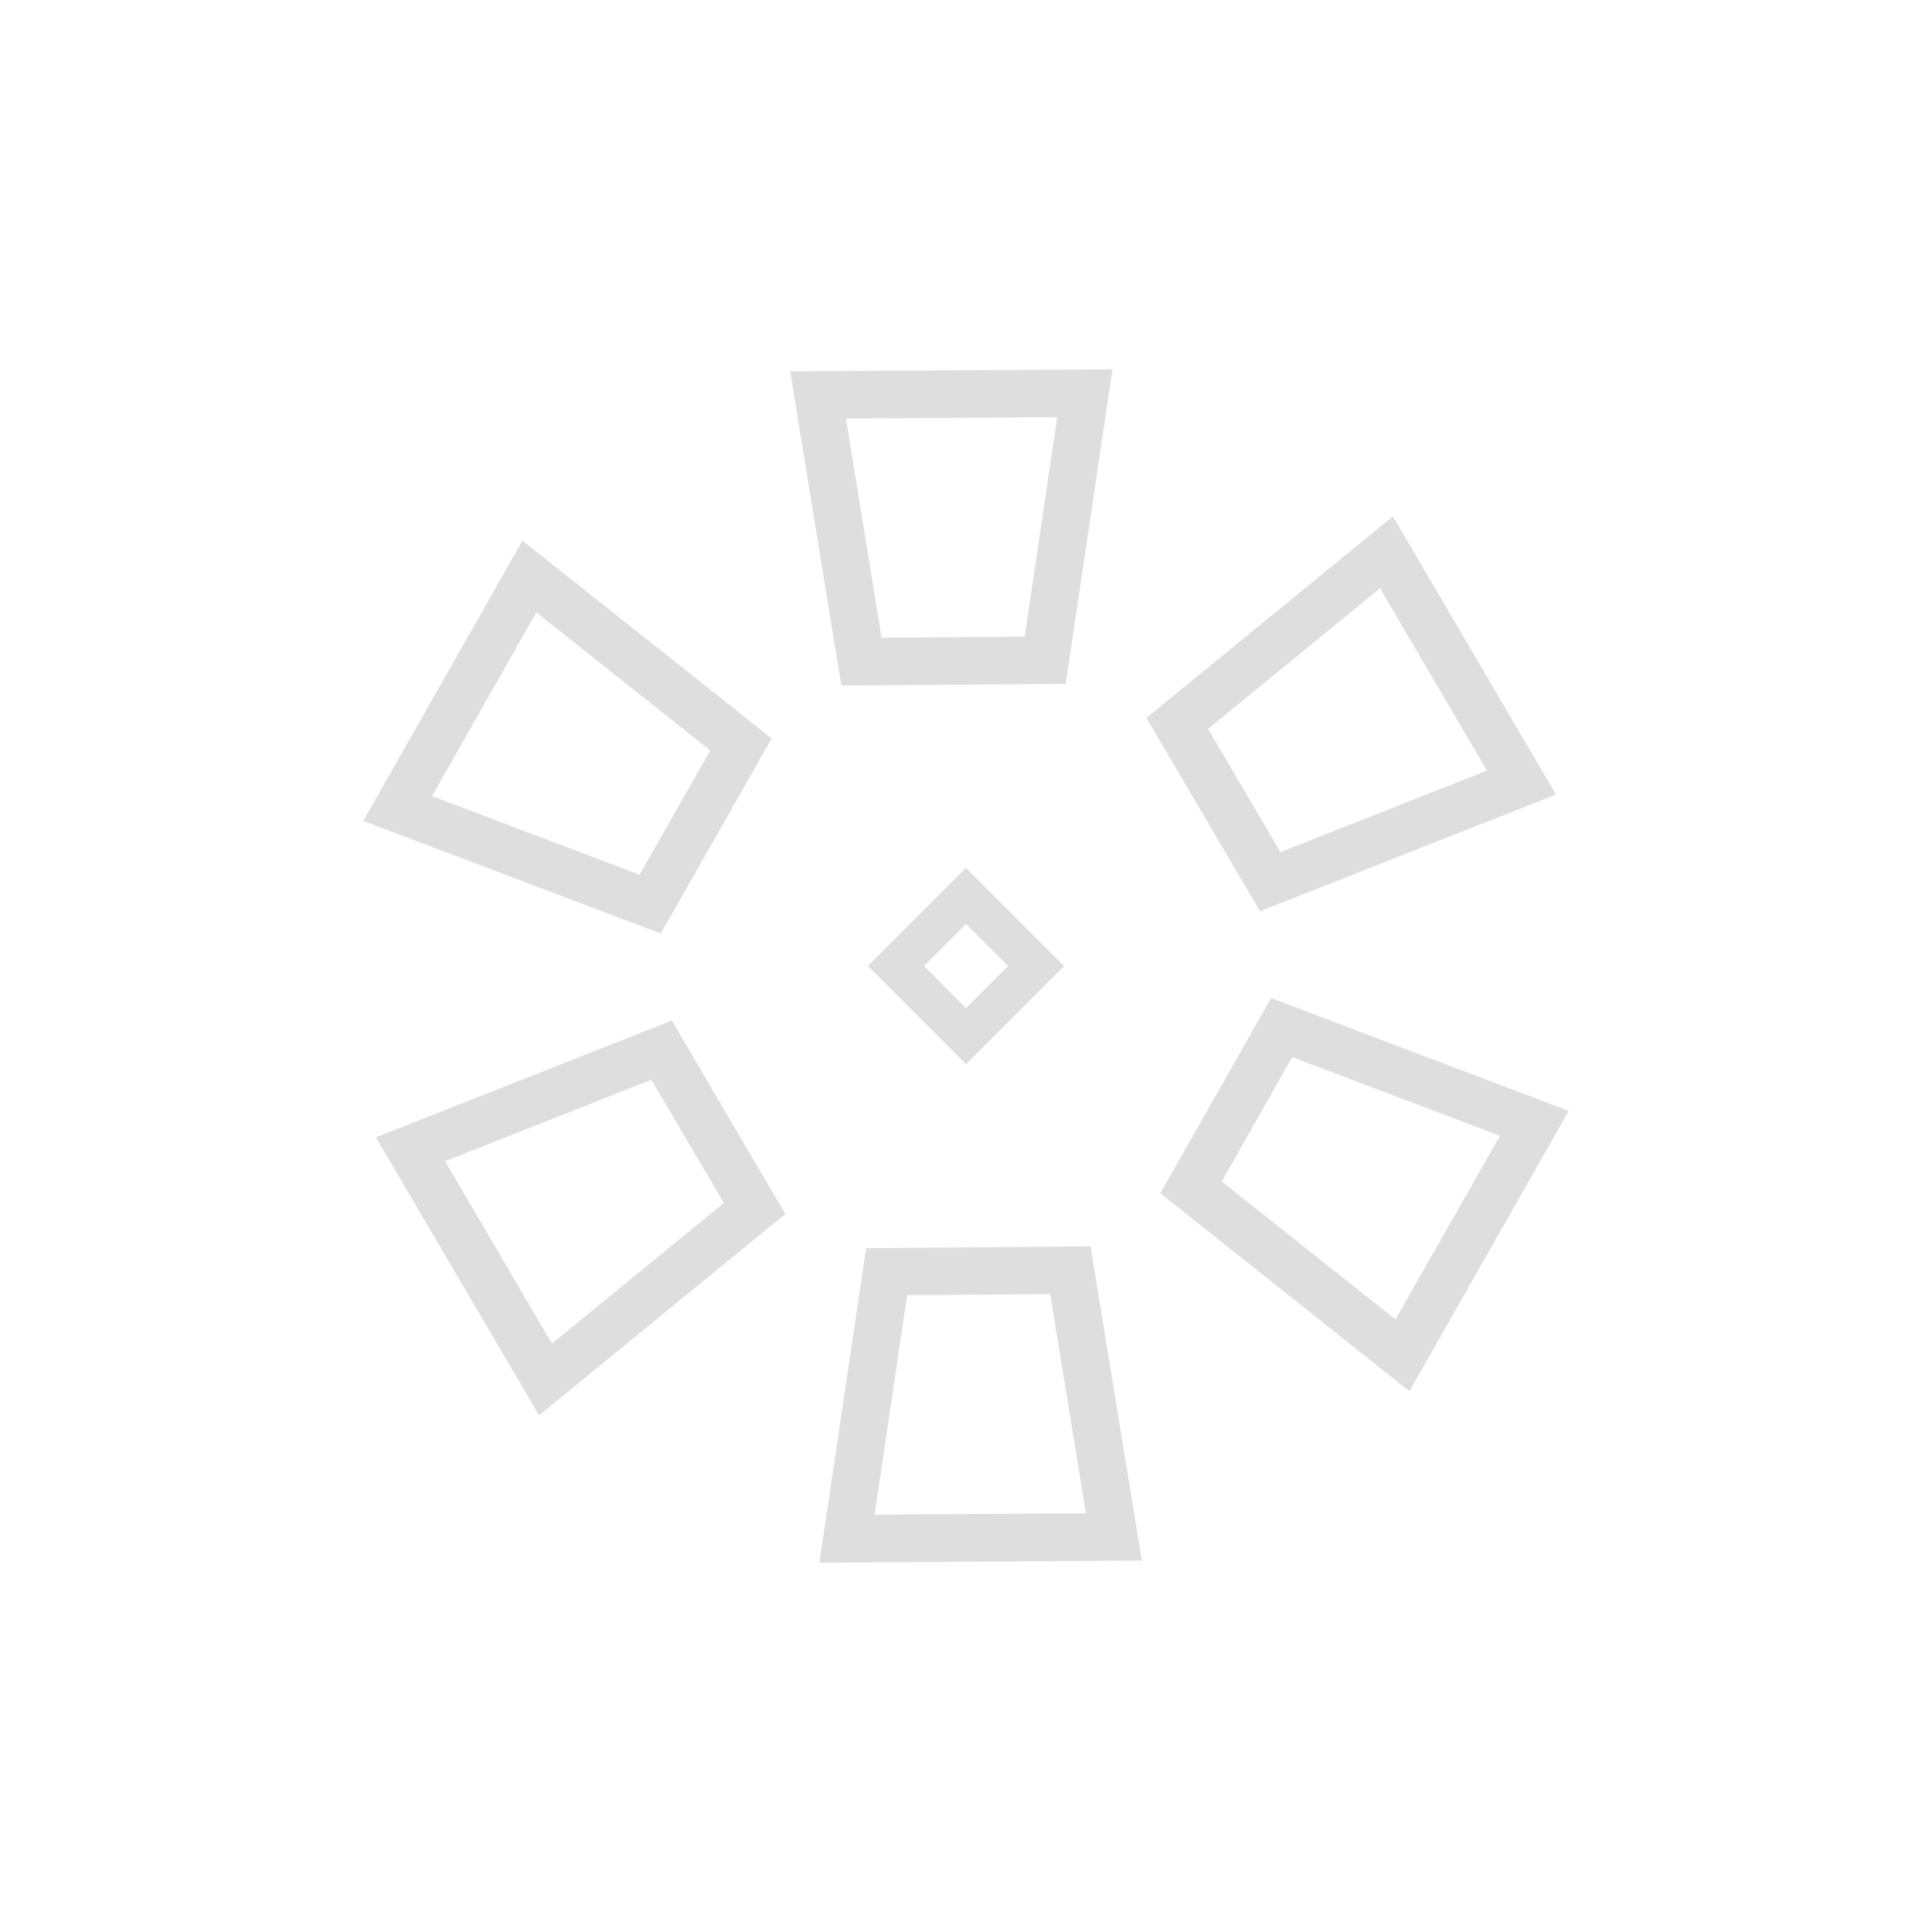 <svg xmlns="http://www.w3.org/2000/svg" width="16" height="16" viewBox="-3 -3 22 22">
<style id="current-color-scheme" type="text/css">
.ColorScheme-Text{color:#dedede}
</style>
<path d="m9.668 1.205-3.67.024.582 3.576h.233l2.322-.018zm-.629.545-.371 2.5-1.629.012-.406-2.496zm3.822 1.13-2.806 2.294.117.2 1.176 2.003 3.37-1.33zm-9.912.276L1.137 6.348 4.523 7.63l.116-.201 1.148-2.02zm9.766.543 1.217 2.076-2.352.928-.824-1.404zm-9.608.274 1.981 1.572-.805 1.416-2.363-.896zM8 6.883 6.883 8l.158.158.96.96L9.116 8zm0 .639L8.48 8 8 8.48 7.522 8zm3.475.843-.116.203-1.146 2.02 2.836 2.254 1.814-3.192zm-6.825.256-3.369 1.33 1.858 3.166 2.804-2.293-.117-.199zm7.065.416 2.365.897-1.19 2.09-1.978-1.57zm-7.297.258.824 1.404-1.957 1.6-1.217-2.076zm5 1.897-.23.003-2.325.018-.533 3.582 3.672-.025zm-.459.544.406 2.495-2.406.017.371-2.5z" class="ColorScheme-Text" style="fill:currentColor"/>
</svg>

